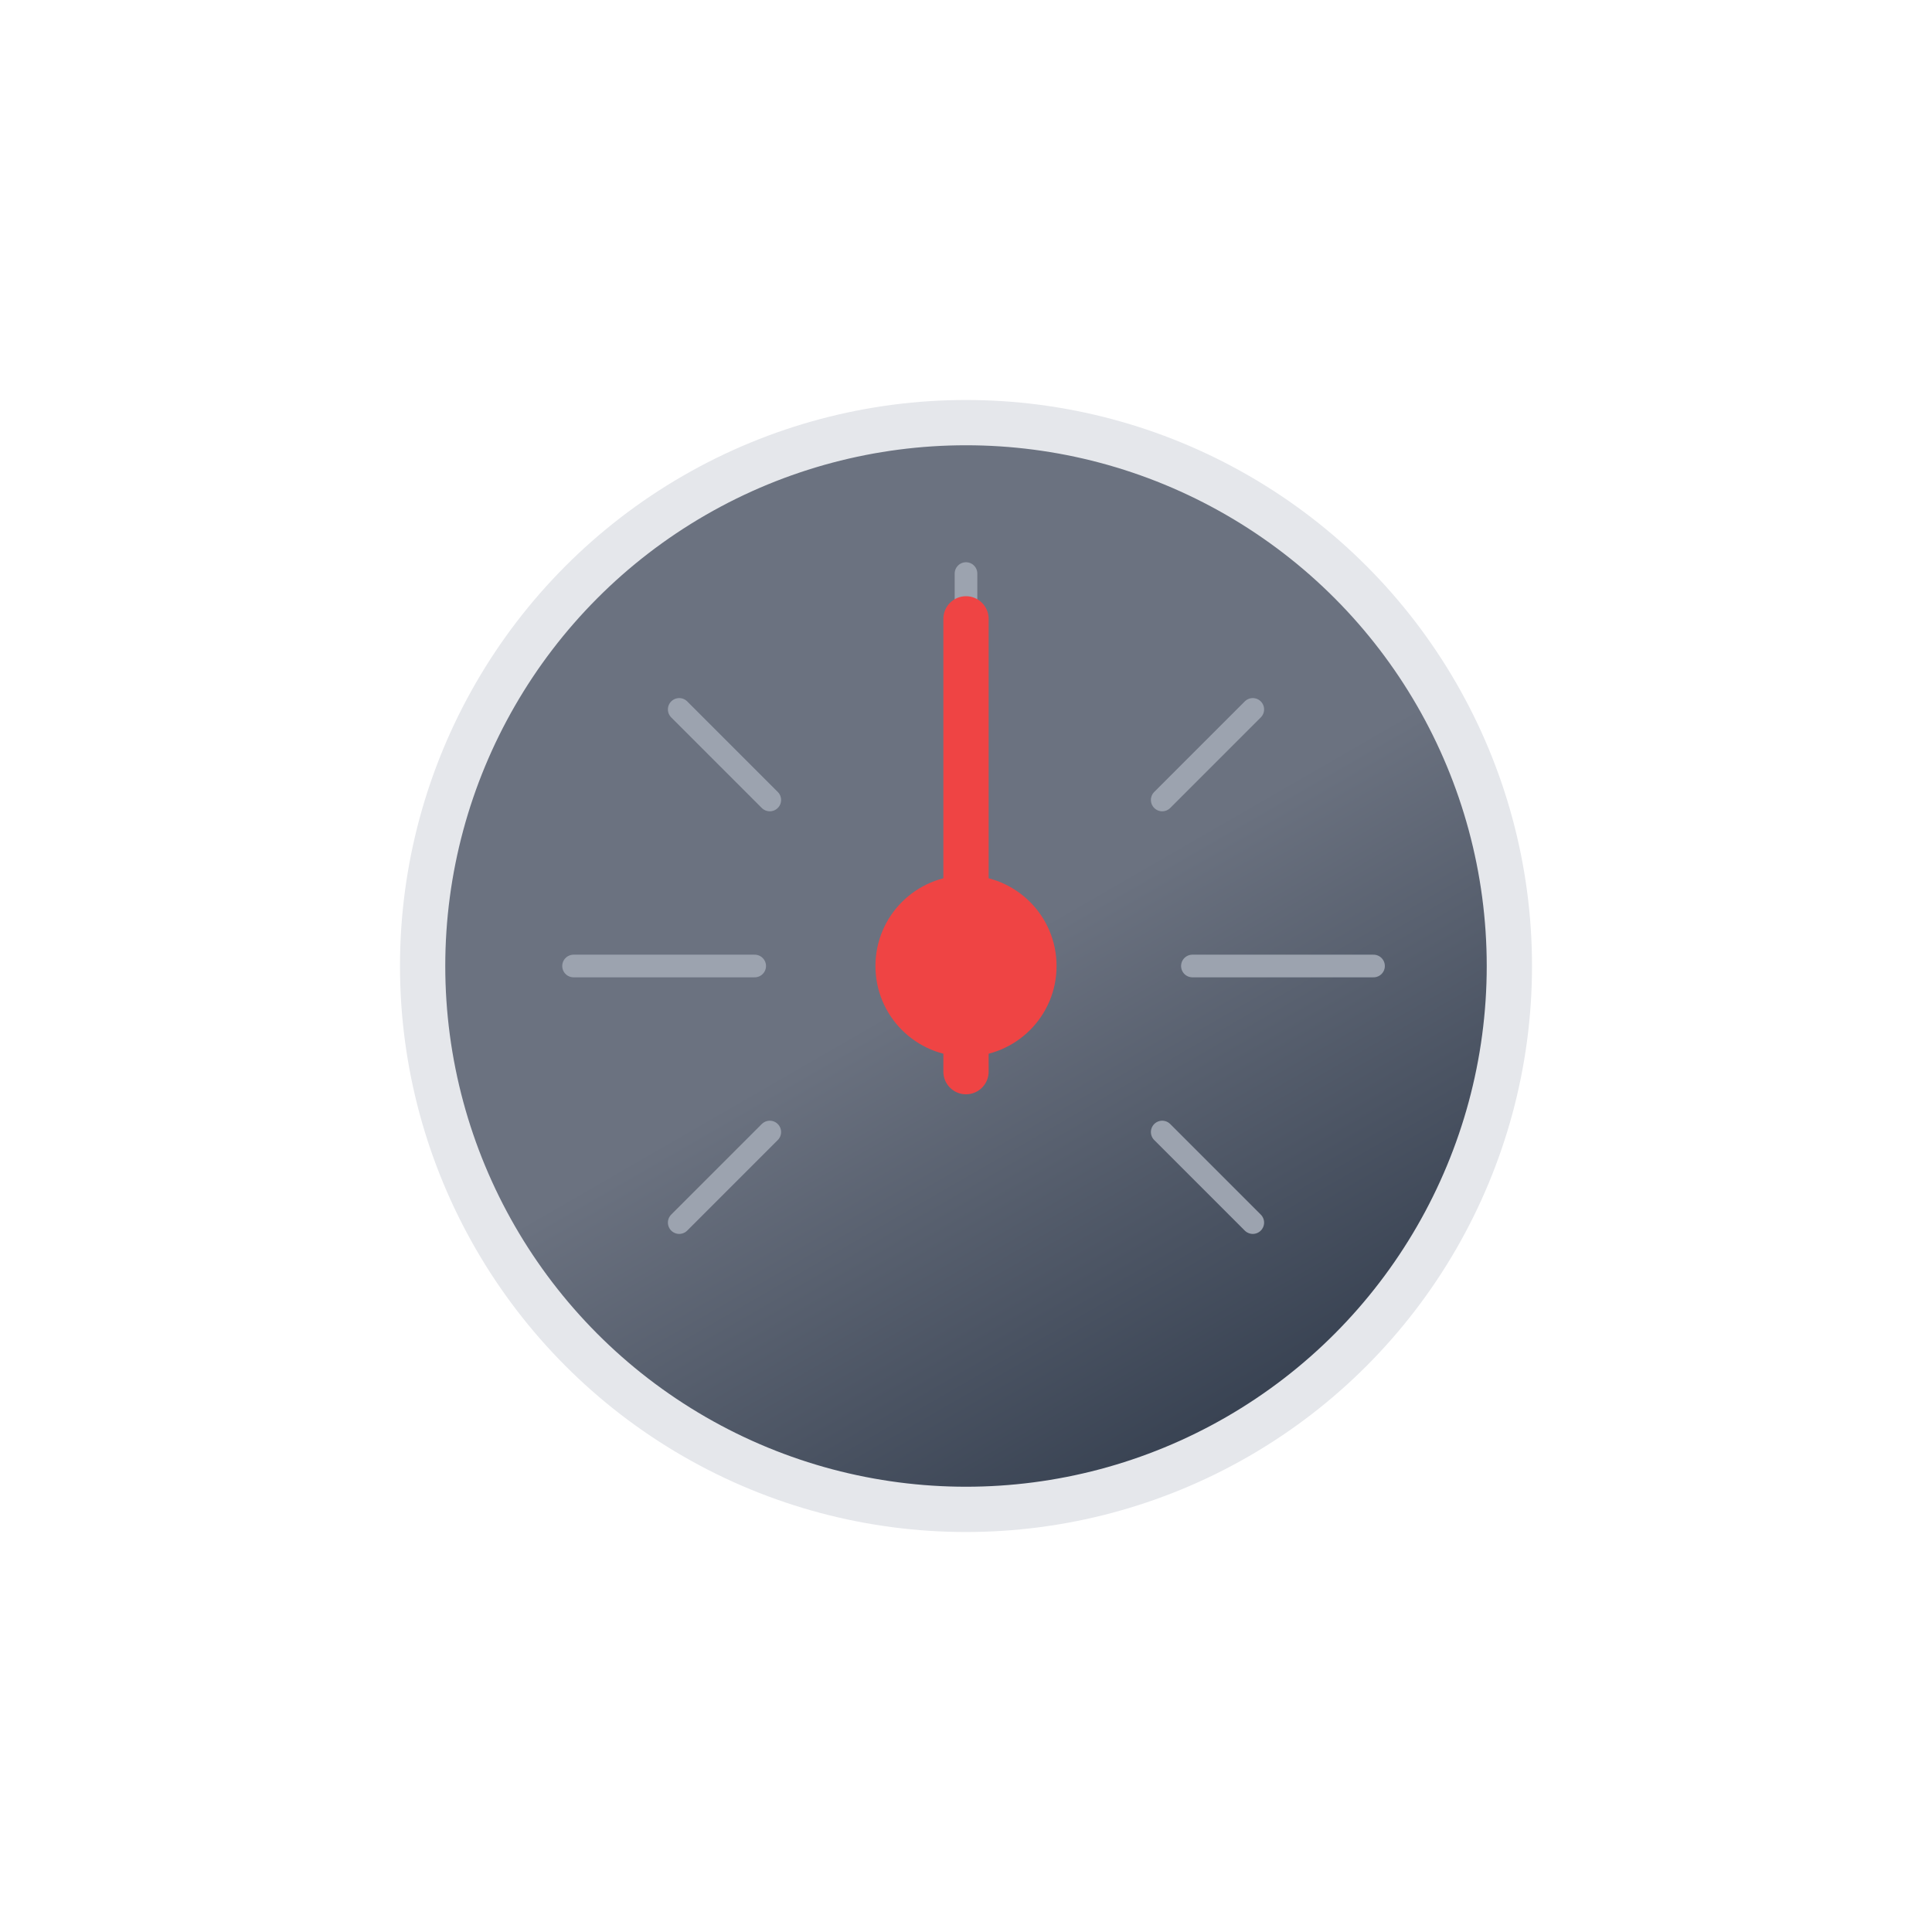 <svg xmlns="http://www.w3.org/2000/svg" width="1em" height="1em" viewBox="0 0 512 512"><defs><linearGradient id="IconifyId195ac99e25a590abd99" x1="184" x2="328" y1="131.3" y2="380.7" gradientUnits="userSpaceOnUse"><stop offset="0" stop-color="#6b7280"/><stop offset=".5" stop-color="#6b7280"/><stop offset="1" stop-color="#374151"/></linearGradient></defs><circle cx="256" cy="256" r="144" fill="url(#IconifyId195ac99e25a590abd99)" stroke="#e5e7eb" stroke-miterlimit="10" stroke-width="12"/><path fill="none" stroke="#9ca3af" stroke-linecap="round" stroke-linejoin="round" stroke-width="6" d="M256 200v-48m108 104h-48m-116 0h-48m180-68l-24 24m-104 0l-24-24m128 112l24 24m-152 0l24-24"/><circle cx="256" cy="256" r="24" fill="#ef4444"/><path fill="none" stroke="#ef4444" stroke-linecap="round" stroke-miterlimit="10" stroke-width="12" d="M256 284V164"><animateTransform attributeName="transform" calcMode="spline" dur="6s" keySplines=".42, 0, .58, 1; .42, 0, .58, 1; .42, 0, .58, 1; .42, 0, .58, 1; .42, 0, .58, 1; .42, 0, .58, 1" keyTimes="0; .17; .25; .42; .5; .67; 1" repeatCount="indefinite" type="rotate" values="-54 256 256; -15 256 256; -36 256 256; 36 256 256; 10 256 256; 115 256 256; -54 256 256"/></path></svg>
